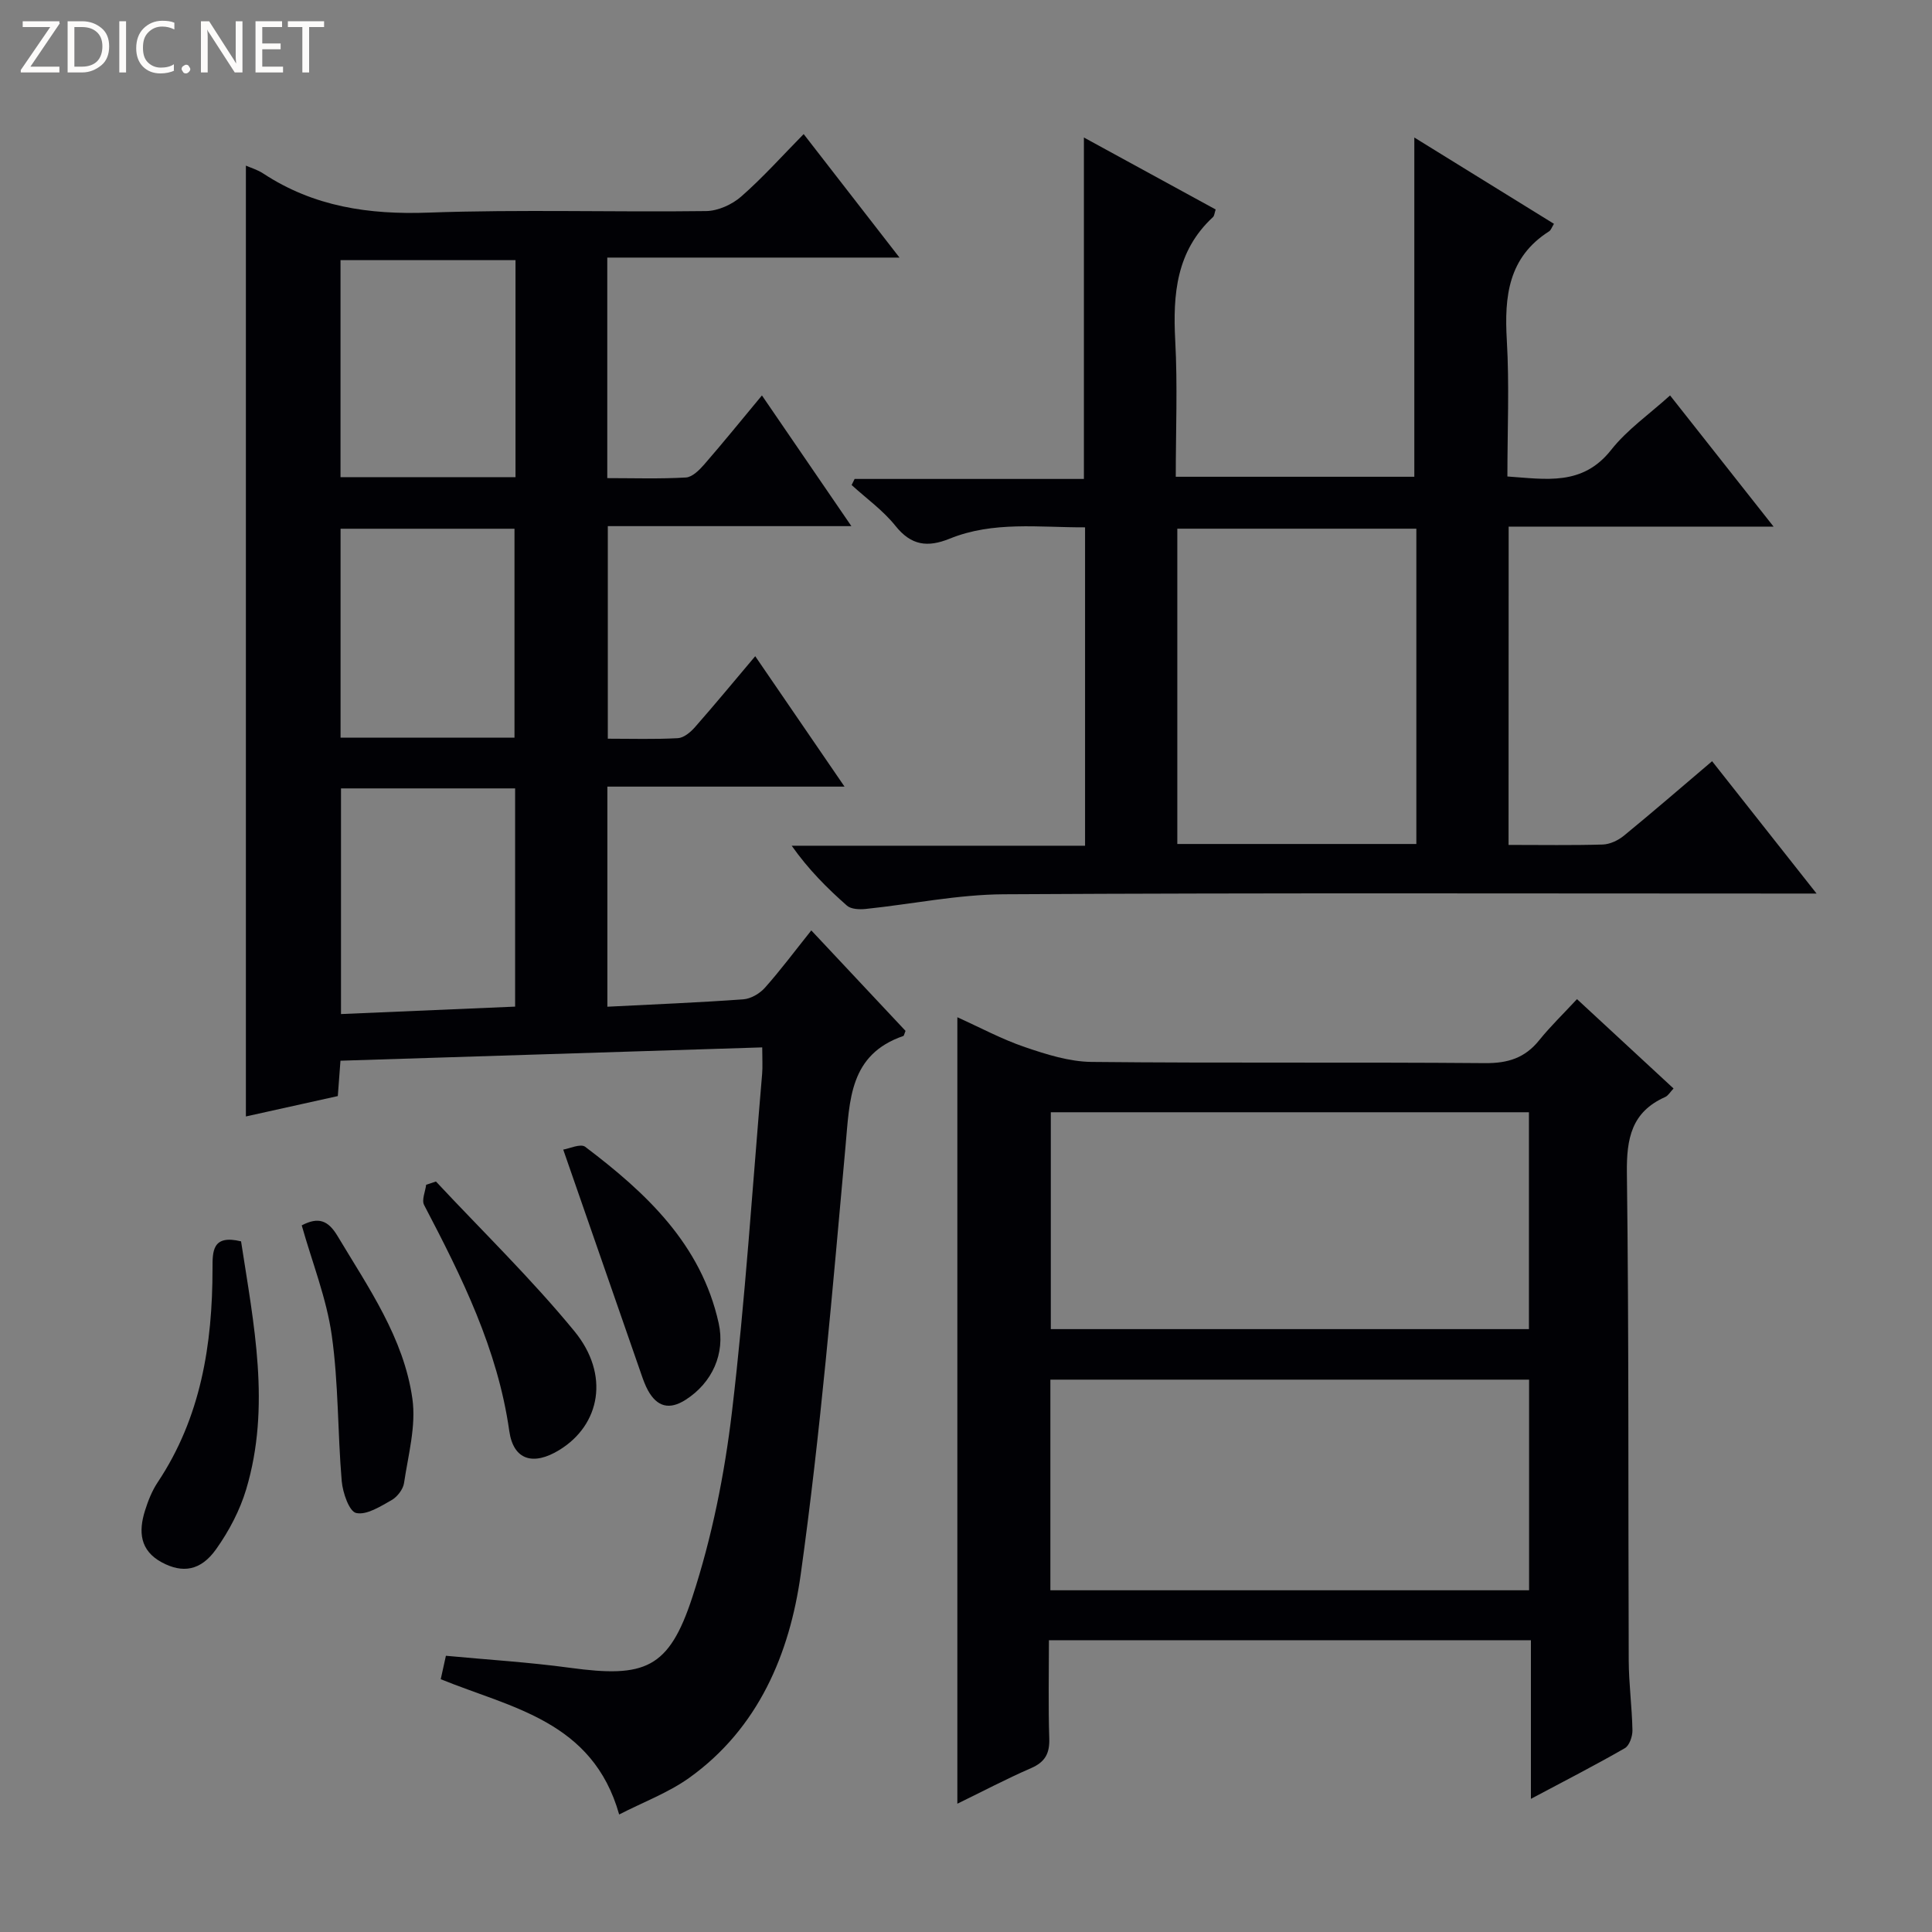 <svg enable-background="new 0 0 400 400" viewBox="0 0 400 400" xmlns="http://www.w3.org/2000/svg"><rect x="0" y="0" width="400" height="400" fill="#808080" stroke="none"/><g fill="#fcfbfa"><path d="m12.4 4.8-6.1 9h6v1.2h-8v-.5l6.1-8.9h-5.7v-1.2h7.6v.4z"/><path d="m14 15v-10.6h3c1.6 0 2.9.5 4 1.4s1.6 2.2 1.6 3.8-.5 3-1.6 3.9-2.4 1.5-4 1.5zm1.4-9.4v8.2h1.6c1.3 0 2.4-.4 3.1-1.1s1.1-1.8 1.1-3.1-.4-2.3-1.2-3-1.8-1-3.1-1z"/><path d="m26.1 4.4v10.6h-1.4v-10.6z"/><path d="m36.1 14.6c-.8.4-1.8.6-2.9.6-1.5 0-2.7-.5-3.6-1.4s-1.4-2.2-1.4-3.8c0-1.7.5-3.1 1.5-4.1s2.3-1.6 3.9-1.6c1 0 1.8.1 2.5.4v1.4c-.8-.4-1.6-.6-2.5-.6-1.2 0-2.1.4-2.9 1.2s-1.1 1.8-1.1 3.2c0 1.3.3 2.3 1 3s1.6 1.1 2.7 1.1c1 0 2-.2 2.7-.7v1.3z"/><path d="m37.6 14.3c0-.2.1-.5.3-.6s.4-.3.6-.3c.3 0 .5.1.6.3s.3.4.3.6-.1.4-.3.6-.4.3-.6.3c-.3 0-.5-.1-.6-.3s-.3-.4-.3-.6z"/><path d="m50.2 15h-1.6l-5.3-8.2c-.2-.2-.3-.5-.4-.7 0 .2.1.7.1 1.5v7.4h-1.4v-10.6h1.7l5.2 8.1c.2.4.4.6.4.7 0-.3-.1-.8-.1-1.5v-7.3h1.4z"/><path d="m58.6 15h-5.7v-10.6h5.5v1.2h-4.1v3.4h3.8v1.2h-3.8v3.6h4.3z"/><path d="m67.1 5.6h-3.1v9.4h-1.4v-9.4h-3v-1.2h7.5z"/></g><path d="m128.19 375.67c-5.47-19.41-22.39-22.07-36.94-28.01.34-1.54.66-2.97 1.07-4.85 8.58.81 17.18 1.33 25.69 2.49 15.52 2.11 20.47.24 25.34-14.65 4.05-12.35 6.65-25.37 8.19-38.3 2.76-23.25 4.25-46.66 6.25-70 .13-1.49.02-2.99.02-5.5-29.04.92-58 1.83-87.32 2.76-.19 2.45-.34 4.55-.55 7.32-6.33 1.4-12.85 2.85-19.03 4.22 0-65.84 0-131.31 0-196.86.96.43 2.41.85 3.62 1.65 10.43 6.85 21.82 8.53 34.18 8.08 19.14-.69 38.32-.07 57.48-.32 2.47-.03 5.38-1.35 7.27-3.01 4.5-3.94 8.5-8.43 12.93-12.93 6.51 8.39 12.78 16.47 19.84 25.57-20.84 0-40.51 0-60.5 0v45.66c5.46 0 10.89.18 16.28-.13 1.33-.08 2.79-1.55 3.81-2.72 3.93-4.52 7.69-9.17 11.93-14.27 6.17 9.02 12.12 17.7 18.52 27.06-17.2 0-33.59 0-50.43 0v44.01c4.94 0 9.74.15 14.51-.11 1.22-.07 2.61-1.23 3.51-2.25 4.15-4.72 8.15-9.57 12.5-14.72 6.2 9.05 12.08 17.64 18.49 27-16.81 0-32.83 0-49.1 0v45.57c9.62-.49 18.89-.86 28.14-1.53 1.56-.11 3.4-1.19 4.47-2.39 3.2-3.59 6.09-7.47 9.61-11.88 6.7 7.15 13.2 14.08 19.51 20.8-.31.76-.33 1.01-.43 1.05-11.2 3.84-11.12 13.24-11.99 22.8-2.68 29.61-5.17 59.27-9.28 88.69-2.29 16.4-8.75 31.87-23.12 42.14-4.35 3.09-9.53 5.02-14.47 7.56zm-57.59-212.44v46.72c12.32-.53 24.21-1.04 36.05-1.54 0-15.43 0-30.19 0-45.18-12.06 0-23.84 0-36.05 0zm36.13-64.44c0-15.18 0-29.94 0-44.93-12.22 0-24.25 0-36.23 0v44.93zm-.21 53.93c0-14.74 0-29.07 0-43.25-12.28 0-24.15 0-36.01 0v43.25z" fill="#010105"/><path d="m312.33 174.93c6.87 0 13.19.11 19.51-.08 1.48-.05 3.17-.85 4.35-1.81 6.04-4.95 11.95-10.06 18.28-15.44 7.11 9 14.03 17.77 21.63 27.4-2.8 0-4.56 0-6.32 0-53.98 0-107.96-.16-161.94.15-9.55.05-19.08 2.05-28.63 3.04-1.28.13-3.01.06-3.86-.69-4.1-3.61-7.97-7.48-11.44-12.4h60.74c0-22.22 0-43.79 0-65.92-9.5.04-18.99-1.33-28.04 2.35-4.58 1.85-7.96 1.42-11.22-2.66-2.55-3.19-6.01-5.66-9.07-8.45.21-.42.41-.84.62-1.26h47.47c0-23.69 0-46.76 0-70.69 9.17 5.01 18.21 9.95 27.28 14.9-.24.69-.25 1.3-.57 1.59-7.58 7.02-8.31 15.94-7.8 25.56.5 9.27.11 18.59.11 28.19h49.39c0-23.41 0-46.63 0-70.24 9.52 5.88 19.19 11.86 28.91 17.87-.46.74-.62 1.31-1 1.55-8.46 5.38-9.29 13.48-8.76 22.54.54 9.27.12 18.6.12 28.22 8 .55 15.55 2.01 21.47-5.49 3.33-4.22 7.95-7.43 12.21-11.29 7.01 8.88 13.87 17.57 21.43 27.16-18.9 0-36.75 0-54.85 0-.02 22.15-.02 43.72-.02 65.9zm-19.09-65.47c-16.7 0-33.06 0-49.49 0v65.28h49.49c0-21.88 0-43.58 0-65.28z" fill="#010105"/><path d="m326.5 206.86c7.08 6.55 13.41 12.41 19.99 18.5-.68.71-1.1 1.48-1.74 1.77-6.97 3.1-8.01 8.59-7.92 15.73.43 33.64.25 67.29.38 100.94.02 4.81.68 9.62.77 14.43.02 1.26-.62 3.16-1.57 3.71-6.15 3.54-12.48 6.78-19.45 10.49 0-11.33 0-21.88 0-32.84-33.35 0-66.21 0-99.79 0 0 6.8-.15 13.57.07 20.33.1 3.08-.84 4.88-3.74 6.14-5.1 2.22-10.04 4.82-15.29 7.38 0-54.49 0-108.32 0-162.83 4.74 2.14 9.24 4.57 14.01 6.19 4.44 1.51 9.17 3.01 13.78 3.06 27.15.28 54.3.02 81.45.25 4.74.04 8.28-1.06 11.24-4.76 2.29-2.84 4.94-5.4 7.81-8.49zm-9.95 23.42c-33.14 0-66 0-98.99 0v44.9h98.99c0-15.17 0-29.92 0-44.9zm.03 55.36c-32.97 0-65.93 0-99.11 0v43.61h99.11c0-14.61 0-28.88 0-43.61z" fill="#010105"/><path d="m49.91 257.01c2.63 17.15 6.19 34.19 1.06 51.34-1.31 4.37-3.56 8.64-6.21 12.37-3.2 4.53-6.98 5.05-11.26 2.75-4.55-2.45-4.84-6.37-3.49-10.68.64-2.05 1.46-4.13 2.64-5.9 8.95-13.44 11.34-28.53 11.35-44.24 0-3.51-.11-7.11 5.91-5.64z" fill="#010105"/><path d="m116.61 238.01c1.22-.18 3.59-1.31 4.56-.57 12.61 9.54 23.99 20.15 27.62 36.49 1.41 6.33-1.34 12.35-6.82 15.87-3.39 2.18-5.95 1.47-7.83-1.96-.55-1.01-.95-2.11-1.33-3.21-5.28-15.15-10.54-30.31-16.2-46.62z" fill="#010105"/><path d="m90.26 244.62c9.61 10.29 19.76 20.14 28.67 31 7.35 8.96 5.39 19.37-3.13 24.59-5.35 3.28-9.5 2.15-10.36-3.94-2.41-16.99-9.84-31.9-17.63-46.78-.55-1.04.25-2.79.42-4.2.68-.22 1.36-.44 2.03-.67z" fill="#010105"/><path d="m62.47 253.7c3.47-1.82 5.47-1.04 7.42 2.21 6.4 10.7 13.71 21.09 15.49 33.68.8 5.64-.87 11.66-1.73 17.46-.19 1.3-1.4 2.86-2.57 3.53-2.31 1.3-5.17 3.15-7.34 2.67-1.45-.32-2.78-4.21-2.99-6.6-.86-10.07-.65-20.26-2.07-30.23-1.08-7.62-4.02-14.97-6.21-22.72z" fill="#010105"/></svg>